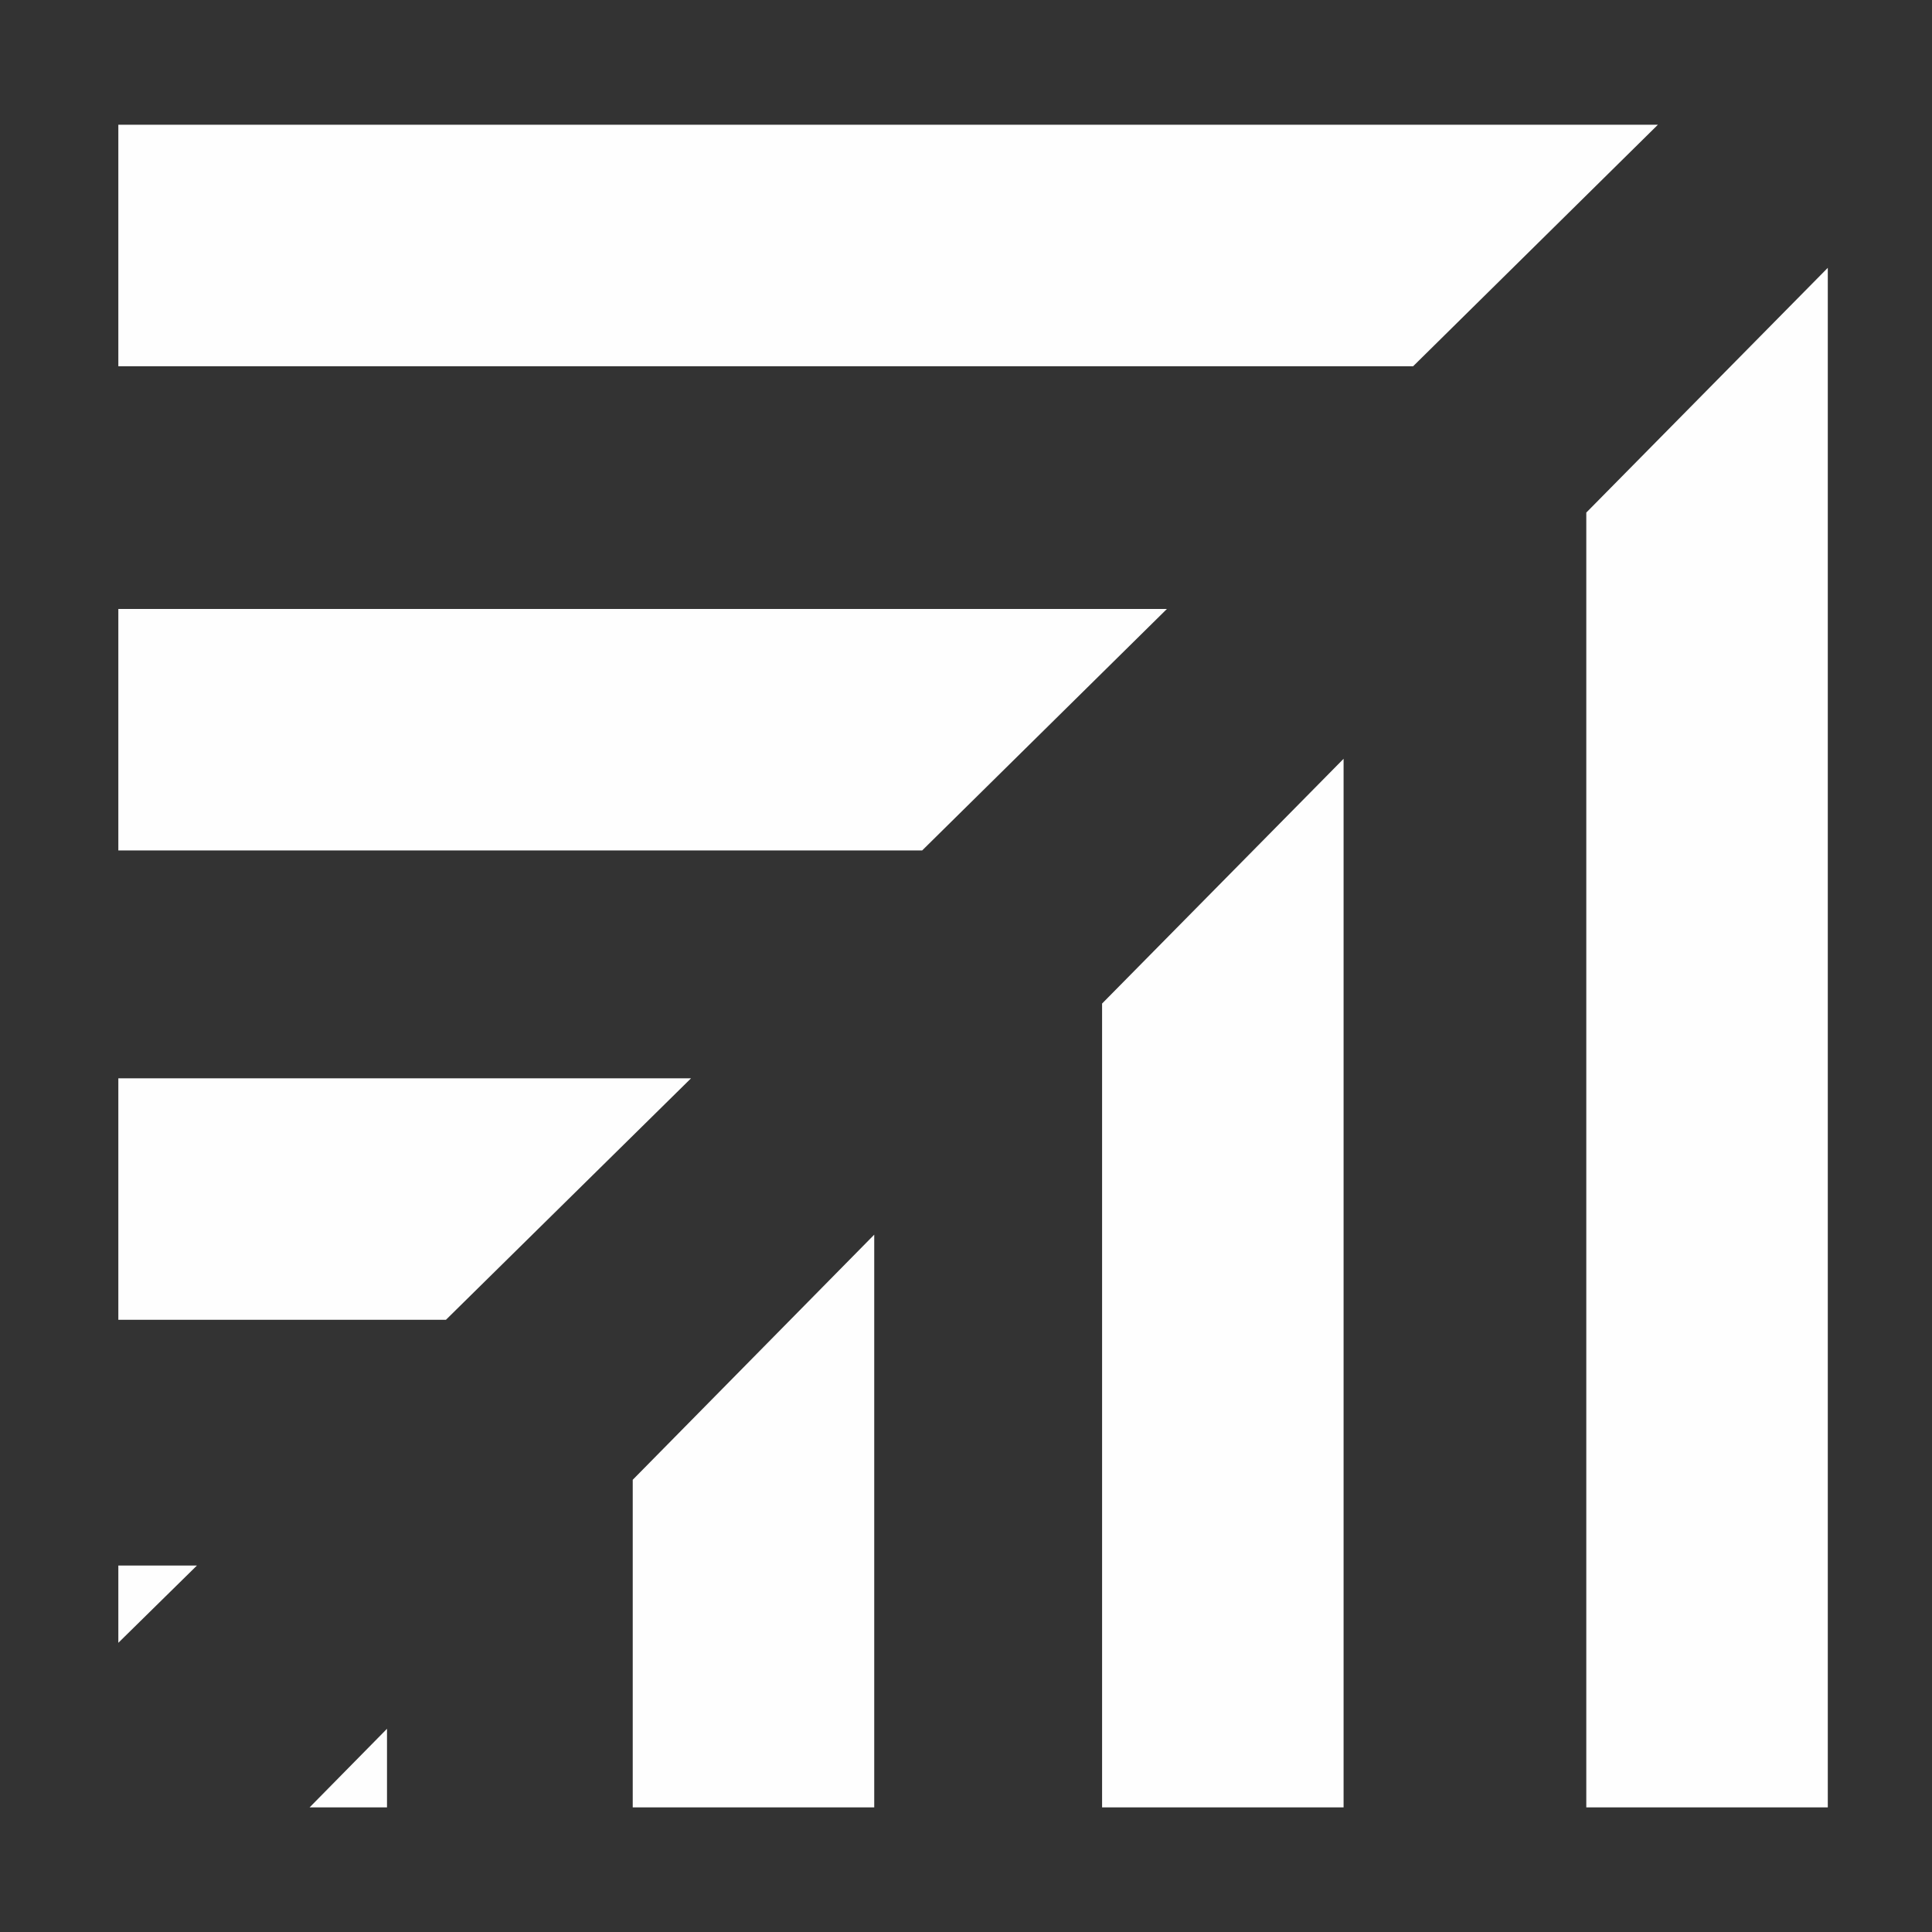 <?xml version="1.0" encoding="UTF-8" standalone="no"?>
<svg
   height="16px"
   viewBox="0 0 16 16"
   width="16px"
   version="1.1"
   id="svg4"
   sodipodi:docname="mixer-layout.svg"
   inkscape:version="1.2.2 (732a01da63, 2022-12-09)"
   xmlns:inkscape="http://www.inkscape.org/namespaces/inkscape"
   xmlns:sodipodi="http://sodipodi.sourceforge.net/DTD/sodipodi-0.dtd"
   xmlns="http://www.w3.org/2000/svg"
   xmlns:svg="http://www.w3.org/2000/svg">
  <rect x="0" y="0" width="16" height="16" fill="#333333" stroke="none"/>
  <defs
     id="defs8" />
  <sodipodi:namedview
     id="namedview6"
     pagecolor="#ffffff"
     bordercolor="#000000"
     borderopacity="0.25"
     inkscape:showpageshadow="2"
     inkscape:pageopacity="0.0"
     inkscape:pagecheckerboard="0"
     inkscape:deskcolor="#d1d1d1"
     showgrid="false"
     inkscape:zoom="11.313709"
     inkscape:cx="14.363106"
     inkscape:cy="11.578873"
     inkscape:window-width="1366"
     inkscape:window-height="697"
     inkscape:window-x="-8"
     inkscape:window-y="-8"
     inkscape:window-maximized="1"
     inkscape:current-layer="svg4" />
  <path
     d="M 16.08,1.525 1.417,15.985 0.003,14.571 14.665,0.111 Z"
     fill="#202020"
     id="path3053"
     style="display:none;fill:#450ba5"
     sodipodi:nodetypes="ccccc" />
  <g
     id="g3069"
     transform="matrix(0,-1,-1,0,16.17,15.948)"
     style="fill:#fefefe;fill-opacity:1">
    <path
       id="path3061"
       style="fill:#fefefe;fill-opacity:1"
       d="m 0.98,12.965 v 0.641 L 1.631,12.965 Z" />
    <path
       id="path3063"
       style="fill:#fefefe;fill-opacity:1"
       d="M 0.98,8.93 V 10.93 H 3.693 L 5.723,8.93 Z" />
    <path
       id="path3065"
       style="fill:#fefefe;fill-opacity:1"
       d="m 0.98,5.043 v 2 H 7.637 l 2.027,-2 z" />
    <path
       id="path3067"
       style="fill:#fefefe;fill-opacity:1"
       d="m 0.98,1.033 v 2 H 11.703 l 2.027,-2 z" />
  </g>
  <g
     id="g3059"
     style="fill:#fefefe;fill-opacity:1">
    <path
       id="path2-4-4-9-8-8-0-8-0"
       style="fill:#fefefe;fill-opacity:1"
       d="M 0.98 12.965 L 0.98 13.605 L 1.631 12.965 L 0.98 12.965 z " />
    <path
       id="path2-4-4-9-8-8-0-8-0-5"
       style="fill:#fefefe;fill-opacity:1"
       d="M 0.98 8.93 L 0.98 10.93 L 3.693 10.93 L 5.723 8.93 L 0.98 8.93 z " />
    <path
       id="path2-4-4-9-8-8-0-8-0-5-9"
       style="fill:#fefefe;fill-opacity:1"
       d="M 0.98 5.043 L 0.98 7.043 L 7.637 7.043 L 9.664 5.043 L 0.98 5.043 z " />
    <path
       id="path2-4-4-9-8-8-0-8"
       style="fill:#fefefe;fill-opacity:1"
       d="M 0.98 1.033 L 0.98 3.033 L 11.703 3.033 L 13.73 1.033 L 0.98 1.033 z " />
  </g>
</svg>
